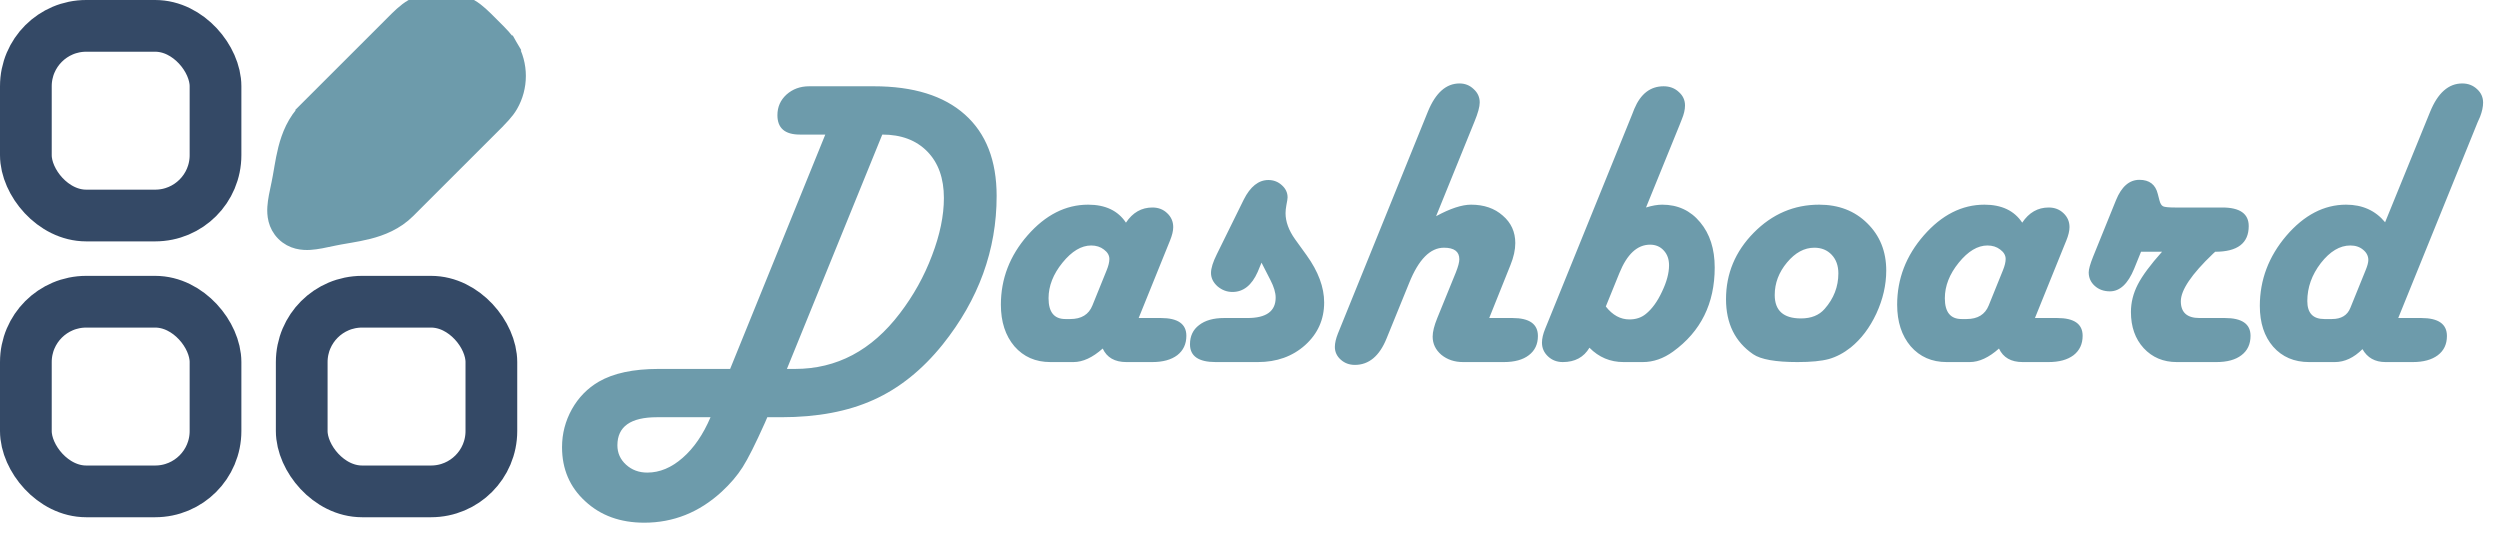 <svg width="145" height="31" viewBox="0 0 145 31" fill="none" xmlns="http://www.w3.org/2000/svg">
<rect x="1.5" y="1.5" width="11" height="11" rx="3.5" stroke="#344966" stroke-width="3"/>
<rect x="1.5" y="17.5" width="11" height="11" rx="3.5" stroke="#344966" stroke-width="3"/>
<rect x="17.5" y="17.5" width="11" height="11" rx="3.5" stroke="#344966" stroke-width="3"/>
<path d="M27.636 3.835C27.736 4.008 27.788 4.204 27.788 4.403C27.788 4.602 27.736 4.798 27.636 4.971C27.58 5.068 27.471 5.192 26.93 5.734L22.055 10.611L22.054 10.609C21.765 10.898 21.372 11.084 20.812 11.226C20.532 11.297 20.233 11.353 19.899 11.411C19.834 11.422 19.768 11.434 19.699 11.445C19.431 11.491 19.141 11.541 18.861 11.602L18.861 11.601C18.63 11.65 18.441 11.691 18.278 11.722C18.309 11.559 18.349 11.37 18.399 11.139C18.459 10.851 18.511 10.556 18.558 10.283C18.569 10.221 18.579 10.16 18.589 10.101C18.647 9.768 18.703 9.467 18.774 9.187C18.917 8.627 19.102 8.235 19.391 7.946M27.636 3.835L29.552 2.731C29.845 3.24 30 3.817 30 4.404C30 4.991 29.847 5.568 29.553 6.076C29.333 6.458 28.992 6.798 28.594 7.195C28.561 7.228 28.526 7.262 28.492 7.297L28.494 7.299L23.617 12.172C22.931 12.858 22.103 13.178 21.36 13.368C20.988 13.463 20.616 13.53 20.277 13.589C20.225 13.598 20.175 13.606 20.125 13.615C19.837 13.664 19.577 13.708 19.323 13.762C19.308 13.766 19.293 13.769 19.278 13.772C18.82 13.871 18.36 13.97 17.982 13.994C17.571 14.02 16.974 13.979 16.498 13.502C16.021 13.026 15.98 12.43 16.006 12.018C16.03 11.64 16.129 11.18 16.228 10.722C16.231 10.707 16.234 10.692 16.238 10.677C16.292 10.42 16.337 10.157 16.388 9.861C16.395 9.816 16.403 9.77 16.411 9.723C16.47 9.386 16.537 9.012 16.632 8.64C16.823 7.898 17.142 7.069 17.829 6.384L19.391 7.946M27.636 3.835L29.553 2.73C29.328 2.34 28.974 1.989 28.563 1.581C28.539 1.558 28.515 1.534 28.491 1.51C28.464 1.483 28.437 1.456 28.411 1.429C28.005 1.022 27.658 0.673 27.271 0.449C26.762 0.155 26.185 0 25.597 0C25.01 0 24.433 0.155 23.924 0.449C23.537 0.673 23.189 1.022 22.784 1.429C22.757 1.456 22.731 1.483 22.704 1.51L17.829 6.381L19.391 7.946M27.636 3.835C27.58 3.738 27.47 3.614 26.929 3.073C26.387 2.532 26.263 2.42 26.165 2.364C25.993 2.265 25.796 2.212 25.597 2.212C25.397 2.212 25.202 2.265 25.029 2.364C24.932 2.42 24.807 2.531 24.266 3.072L19.391 7.946M19.093 12.682L18.862 11.601M17.319 10.908L18.401 11.139M18.611 7.165L17.831 6.384M22.837 11.39L23.617 12.171M28.595 3.282L29.553 2.73M27.711 6.515L26.93 5.734M28.595 5.524L29.553 6.076M26.72 1.406L27.272 0.449M23.485 2.291L24.266 3.072M24.478 1.406L23.925 0.449" fill="#6D9BAB"/>
<path d="M27.636 3.835C27.736 4.008 27.788 4.204 27.788 4.403C27.788 4.602 27.736 4.798 27.636 4.971C27.58 5.068 27.471 5.192 26.93 5.734L22.055 10.611L22.054 10.609C21.765 10.898 21.372 11.084 20.812 11.226C20.532 11.297 20.233 11.353 19.899 11.411C19.834 11.422 19.768 11.434 19.699 11.445C19.431 11.491 19.141 11.541 18.861 11.602L18.861 11.601C18.63 11.65 18.441 11.691 18.278 11.722C18.309 11.559 18.349 11.37 18.399 11.139C18.459 10.851 18.511 10.556 18.558 10.283C18.569 10.221 18.579 10.16 18.589 10.101C18.647 9.768 18.703 9.467 18.774 9.187C18.917 8.627 19.102 8.235 19.391 7.946M27.636 3.835L29.552 2.731C29.845 3.24 30 3.817 30 4.404C30 4.991 29.847 5.568 29.553 6.076C29.333 6.458 28.992 6.798 28.594 7.195C28.561 7.228 28.526 7.262 28.492 7.297L28.494 7.299L23.617 12.172C22.931 12.858 22.103 13.178 21.36 13.368C20.988 13.463 20.616 13.53 20.277 13.589C20.225 13.598 20.175 13.606 20.125 13.615C19.837 13.664 19.577 13.708 19.323 13.762C19.308 13.766 19.293 13.769 19.278 13.772C18.82 13.871 18.36 13.97 17.982 13.994C17.571 14.02 16.974 13.979 16.498 13.502C16.021 13.026 15.98 12.43 16.006 12.018C16.03 11.64 16.129 11.18 16.228 10.722C16.231 10.707 16.234 10.692 16.238 10.677C16.292 10.42 16.337 10.157 16.388 9.861C16.395 9.816 16.403 9.77 16.411 9.723C16.47 9.386 16.537 9.012 16.632 8.64C16.823 7.898 17.142 7.069 17.829 6.384L19.391 7.946M27.636 3.835L29.553 2.73C29.328 2.34 28.974 1.989 28.563 1.581C28.539 1.558 28.515 1.534 28.491 1.51C28.464 1.483 28.437 1.456 28.411 1.429C28.005 1.022 27.658 0.673 27.271 0.449C26.762 0.155 26.185 0 25.597 0C25.01 0 24.433 0.155 23.924 0.449C23.537 0.673 23.189 1.022 22.784 1.429C22.757 1.456 22.731 1.483 22.704 1.51L17.829 6.381L19.391 7.946M27.636 3.835C27.58 3.738 27.47 3.614 26.929 3.073C26.387 2.532 26.263 2.42 26.165 2.364C25.993 2.265 25.796 2.212 25.597 2.212C25.397 2.212 25.202 2.265 25.029 2.364C24.932 2.42 24.807 2.531 24.266 3.072L19.391 7.946M19.093 12.682L18.862 11.601M17.319 10.908L18.401 11.139M18.611 7.165L17.831 6.384M22.837 11.39L23.617 12.171M28.595 3.282L29.553 2.73M27.711 6.515L26.93 5.734M28.595 5.524L29.553 6.076M26.72 1.406L27.272 0.449M23.485 2.291L24.266 3.072M24.478 1.406L23.925 0.449" stroke="#6D9BAB"/>
<path d="M47.867 7.805H46.707H46.391C45.523 7.805 45.09 7.43 45.09 6.68C45.09 6.203 45.266 5.805 45.617 5.484C45.977 5.164 46.414 5.004 46.93 5.004H47.246H50.68C52.977 5.004 54.738 5.551 55.965 6.645C57.191 7.738 57.805 9.312 57.805 11.367C57.805 14.5 56.762 17.371 54.676 19.98C53.496 21.449 52.16 22.52 50.668 23.191C49.184 23.863 47.402 24.199 45.324 24.199H44.504L44.363 24.527C43.816 25.746 43.387 26.602 43.074 27.094C42.762 27.586 42.355 28.062 41.855 28.523C40.551 29.719 39.055 30.316 37.367 30.316C35.977 30.316 34.836 29.902 33.945 29.074C33.047 28.254 32.598 27.207 32.598 25.934C32.598 25.152 32.789 24.418 33.172 23.73C33.555 23.051 34.074 22.52 34.73 22.137C35.582 21.645 36.734 21.398 38.188 21.398H42.348L47.867 7.805ZM45.641 21.398H46.109C48.531 21.398 50.559 20.324 52.191 18.176C52.98 17.145 53.602 16.027 54.055 14.824C54.516 13.621 54.746 12.508 54.746 11.484C54.746 10.344 54.426 9.445 53.785 8.789C53.145 8.133 52.273 7.805 51.172 7.805L45.641 21.398ZM41.211 24.199H38.105C36.574 24.199 35.809 24.742 35.809 25.828C35.809 26.273 35.977 26.648 36.312 26.953C36.648 27.258 37.059 27.41 37.543 27.41C38.262 27.41 38.945 27.125 39.594 26.555C40.242 25.992 40.781 25.207 41.211 24.199ZM66.043 18.445H67.332C68.316 18.445 68.809 18.789 68.809 19.477C68.809 19.953 68.633 20.328 68.281 20.602C67.93 20.867 67.445 21 66.828 21H65.328C64.656 21 64.199 20.738 63.957 20.215C63.371 20.738 62.805 21 62.258 21H60.922C60.062 21 59.367 20.695 58.836 20.086C58.312 19.469 58.051 18.664 58.051 17.672C58.051 16.172 58.566 14.832 59.598 13.652C60.637 12.465 61.809 11.871 63.113 11.871C64.113 11.871 64.844 12.219 65.305 12.914C65.695 12.328 66.207 12.035 66.84 12.035C67.184 12.035 67.469 12.145 67.695 12.363C67.93 12.582 68.047 12.852 68.047 13.172C68.047 13.391 67.984 13.652 67.859 13.957L67.731 14.273L66.043 18.445ZM61.789 18.504H62.082C62.723 18.504 63.148 18.242 63.359 17.719L64.18 15.691C64.289 15.426 64.344 15.203 64.344 15.023C64.344 14.812 64.238 14.629 64.027 14.473C63.824 14.316 63.578 14.238 63.289 14.238C62.719 14.238 62.164 14.57 61.625 15.234C61.086 15.898 60.816 16.586 60.816 17.297C60.816 18.102 61.141 18.504 61.789 18.504ZM73.168 15.234L72.945 15.773C72.602 16.547 72.113 16.934 71.481 16.934C71.16 16.934 70.871 16.824 70.613 16.605C70.363 16.379 70.238 16.121 70.238 15.832C70.238 15.559 70.352 15.195 70.578 14.742L72.137 11.578C72.519 10.82 72.996 10.441 73.566 10.441C73.871 10.441 74.133 10.543 74.352 10.746C74.57 10.941 74.68 11.176 74.68 11.449C74.68 11.52 74.656 11.672 74.609 11.906C74.578 12.078 74.562 12.23 74.562 12.363C74.562 12.855 74.746 13.359 75.113 13.875L75.781 14.801C76.461 15.746 76.801 16.66 76.801 17.543C76.801 18.527 76.434 19.352 75.699 20.016C74.965 20.672 74.051 21 72.957 21H70.508C69.516 21 69.019 20.656 69.019 19.969C69.019 19.492 69.195 19.121 69.547 18.855C69.898 18.582 70.383 18.445 71 18.445H72.359C73.445 18.445 73.988 18.051 73.988 17.262C73.988 16.973 73.887 16.633 73.684 16.242L73.168 15.234ZM83.293 12.539C84.113 12.094 84.789 11.871 85.32 11.871C86.07 11.871 86.684 12.082 87.16 12.504C87.644 12.918 87.887 13.449 87.887 14.098C87.887 14.488 87.793 14.914 87.606 15.375L86.375 18.445H87.723C88.707 18.445 89.199 18.793 89.199 19.488C89.199 19.965 89.023 20.336 88.672 20.602C88.328 20.867 87.844 21 87.219 21H84.863C84.363 21 83.941 20.859 83.598 20.578C83.262 20.289 83.094 19.938 83.094 19.523C83.094 19.242 83.184 18.883 83.363 18.445L84.441 15.797C84.574 15.461 84.641 15.207 84.641 15.035C84.641 14.59 84.344 14.367 83.75 14.367C82.953 14.367 82.281 15.047 81.734 16.406L80.422 19.629C80.008 20.652 79.394 21.164 78.582 21.164C78.262 21.164 77.988 21.062 77.762 20.859C77.535 20.656 77.422 20.41 77.422 20.121C77.422 19.902 77.481 19.645 77.598 19.348L77.727 19.031L82.824 6.457C83.269 5.379 83.879 4.84 84.652 4.84C84.973 4.84 85.246 4.949 85.473 5.168C85.707 5.379 85.824 5.637 85.824 5.941C85.824 6.191 85.723 6.562 85.519 7.055L83.293 12.539ZM95.469 12.035C95.82 11.926 96.133 11.871 96.406 11.871C97.312 11.871 98.047 12.211 98.609 12.891C99.172 13.562 99.453 14.438 99.453 15.516C99.453 17.602 98.648 19.227 97.039 20.391C96.477 20.797 95.891 21 95.281 21H94.168C93.394 21 92.734 20.723 92.188 20.168C91.859 20.723 91.344 21 90.641 21C90.305 21 90.019 20.891 89.785 20.672C89.551 20.453 89.434 20.188 89.434 19.875C89.434 19.641 89.496 19.371 89.621 19.066L89.75 18.75L94.66 6.645L94.789 6.316C95.156 5.441 95.723 5.004 96.488 5.004C96.84 5.004 97.133 5.113 97.367 5.332C97.609 5.543 97.731 5.805 97.731 6.117C97.731 6.359 97.668 6.629 97.543 6.926L97.414 7.254L95.469 12.035ZM93.137 17.777C93.527 18.277 93.984 18.527 94.508 18.527C94.883 18.527 95.199 18.422 95.457 18.211C95.816 17.922 96.129 17.492 96.394 16.922C96.668 16.352 96.805 15.84 96.805 15.387C96.805 15.035 96.703 14.75 96.5 14.531C96.297 14.305 96.031 14.191 95.703 14.191C94.961 14.191 94.367 14.742 93.922 15.844L93.137 17.777ZM105.512 11.871C106.645 11.871 107.574 12.23 108.301 12.949C109.035 13.668 109.402 14.582 109.402 15.691C109.402 16.527 109.211 17.359 108.828 18.188C108.445 19.008 107.949 19.664 107.34 20.156C106.934 20.477 106.512 20.699 106.074 20.824C105.645 20.941 105.039 21 104.258 21C102.984 21 102.125 20.848 101.68 20.543C100.633 19.824 100.109 18.762 100.109 17.355C100.109 15.871 100.645 14.586 101.715 13.5C102.785 12.414 104.051 11.871 105.512 11.871ZM105.23 14.367C104.652 14.367 104.125 14.652 103.648 15.223C103.172 15.793 102.934 16.422 102.934 17.109C102.934 18.016 103.441 18.469 104.457 18.469C105.051 18.469 105.508 18.285 105.828 17.918C106.359 17.316 106.625 16.629 106.625 15.855C106.625 15.41 106.496 15.051 106.238 14.777C105.98 14.504 105.645 14.367 105.23 14.367ZM118.027 18.445H119.316C120.301 18.445 120.793 18.789 120.793 19.477C120.793 19.953 120.617 20.328 120.266 20.602C119.914 20.867 119.43 21 118.812 21H117.312C116.641 21 116.184 20.738 115.941 20.215C115.355 20.738 114.789 21 114.242 21H112.906C112.047 21 111.352 20.695 110.82 20.086C110.297 19.469 110.035 18.664 110.035 17.672C110.035 16.172 110.551 14.832 111.582 13.652C112.621 12.465 113.793 11.871 115.098 11.871C116.098 11.871 116.828 12.219 117.289 12.914C117.68 12.328 118.191 12.035 118.824 12.035C119.168 12.035 119.453 12.145 119.68 12.363C119.914 12.582 120.031 12.852 120.031 13.172C120.031 13.391 119.969 13.652 119.844 13.957L119.715 14.273L118.027 18.445ZM113.773 18.504H114.066C114.707 18.504 115.133 18.242 115.344 17.719L116.164 15.691C116.273 15.426 116.328 15.203 116.328 15.023C116.328 14.812 116.223 14.629 116.012 14.473C115.809 14.316 115.562 14.238 115.273 14.238C114.703 14.238 114.148 14.57 113.609 15.234C113.07 15.898 112.801 16.586 112.801 17.297C112.801 18.102 113.125 18.504 113.773 18.504ZM124.18 14.602L123.781 15.586C123.422 16.461 122.953 16.898 122.375 16.898C122.023 16.898 121.73 16.793 121.496 16.582C121.262 16.371 121.145 16.109 121.145 15.797C121.145 15.617 121.23 15.312 121.402 14.883L122.727 11.613C123.047 10.824 123.5 10.43 124.086 10.43C124.664 10.43 125.02 10.703 125.152 11.25L125.246 11.613C125.293 11.801 125.363 11.918 125.457 11.965C125.551 12.012 125.781 12.035 126.148 12.035H128.891C129.914 12.035 130.426 12.395 130.426 13.113C130.426 14.105 129.777 14.602 128.48 14.602L128.352 14.719C127.109 15.906 126.488 16.824 126.488 17.473C126.488 18.121 126.848 18.445 127.566 18.445H129.043C130.035 18.445 130.531 18.789 130.531 19.477C130.531 19.961 130.355 20.336 130.004 20.602C129.66 20.867 129.176 21 128.551 21H126.254C125.473 21 124.832 20.73 124.332 20.191C123.84 19.652 123.594 18.953 123.594 18.094C123.594 17.547 123.727 17.016 123.992 16.5C124.258 15.984 124.727 15.352 125.398 14.602H124.18ZM139.098 18.445H140.434C141.426 18.445 141.922 18.793 141.922 19.488C141.922 19.965 141.746 20.336 141.395 20.602C141.043 20.867 140.559 21 139.941 21H138.359C137.75 21 137.305 20.75 137.023 20.25C136.523 20.75 135.988 21 135.418 21H133.93C133.062 21 132.367 20.703 131.844 20.109C131.328 19.516 131.07 18.727 131.07 17.742C131.07 16.234 131.582 14.879 132.605 13.676C133.637 12.473 134.793 11.871 136.074 11.871C137.02 11.871 137.773 12.211 138.336 12.891L140.949 6.48C141.395 5.387 142.016 4.84 142.812 4.84C143.148 4.84 143.434 4.949 143.668 5.168C143.902 5.379 144.02 5.641 144.02 5.953C144.02 6.195 143.961 6.469 143.844 6.773L143.703 7.09L139.098 18.445ZM134.809 18.504H135.254C135.793 18.504 136.148 18.289 136.32 17.859L137.199 15.691C137.309 15.426 137.363 15.223 137.363 15.082C137.363 14.848 137.262 14.648 137.059 14.484C136.863 14.32 136.617 14.238 136.32 14.238C135.711 14.238 135.141 14.578 134.609 15.258C134.086 15.938 133.824 16.672 133.824 17.461C133.824 18.156 134.152 18.504 134.809 18.504Z" fill="#6D9BAB"/>
</svg>
